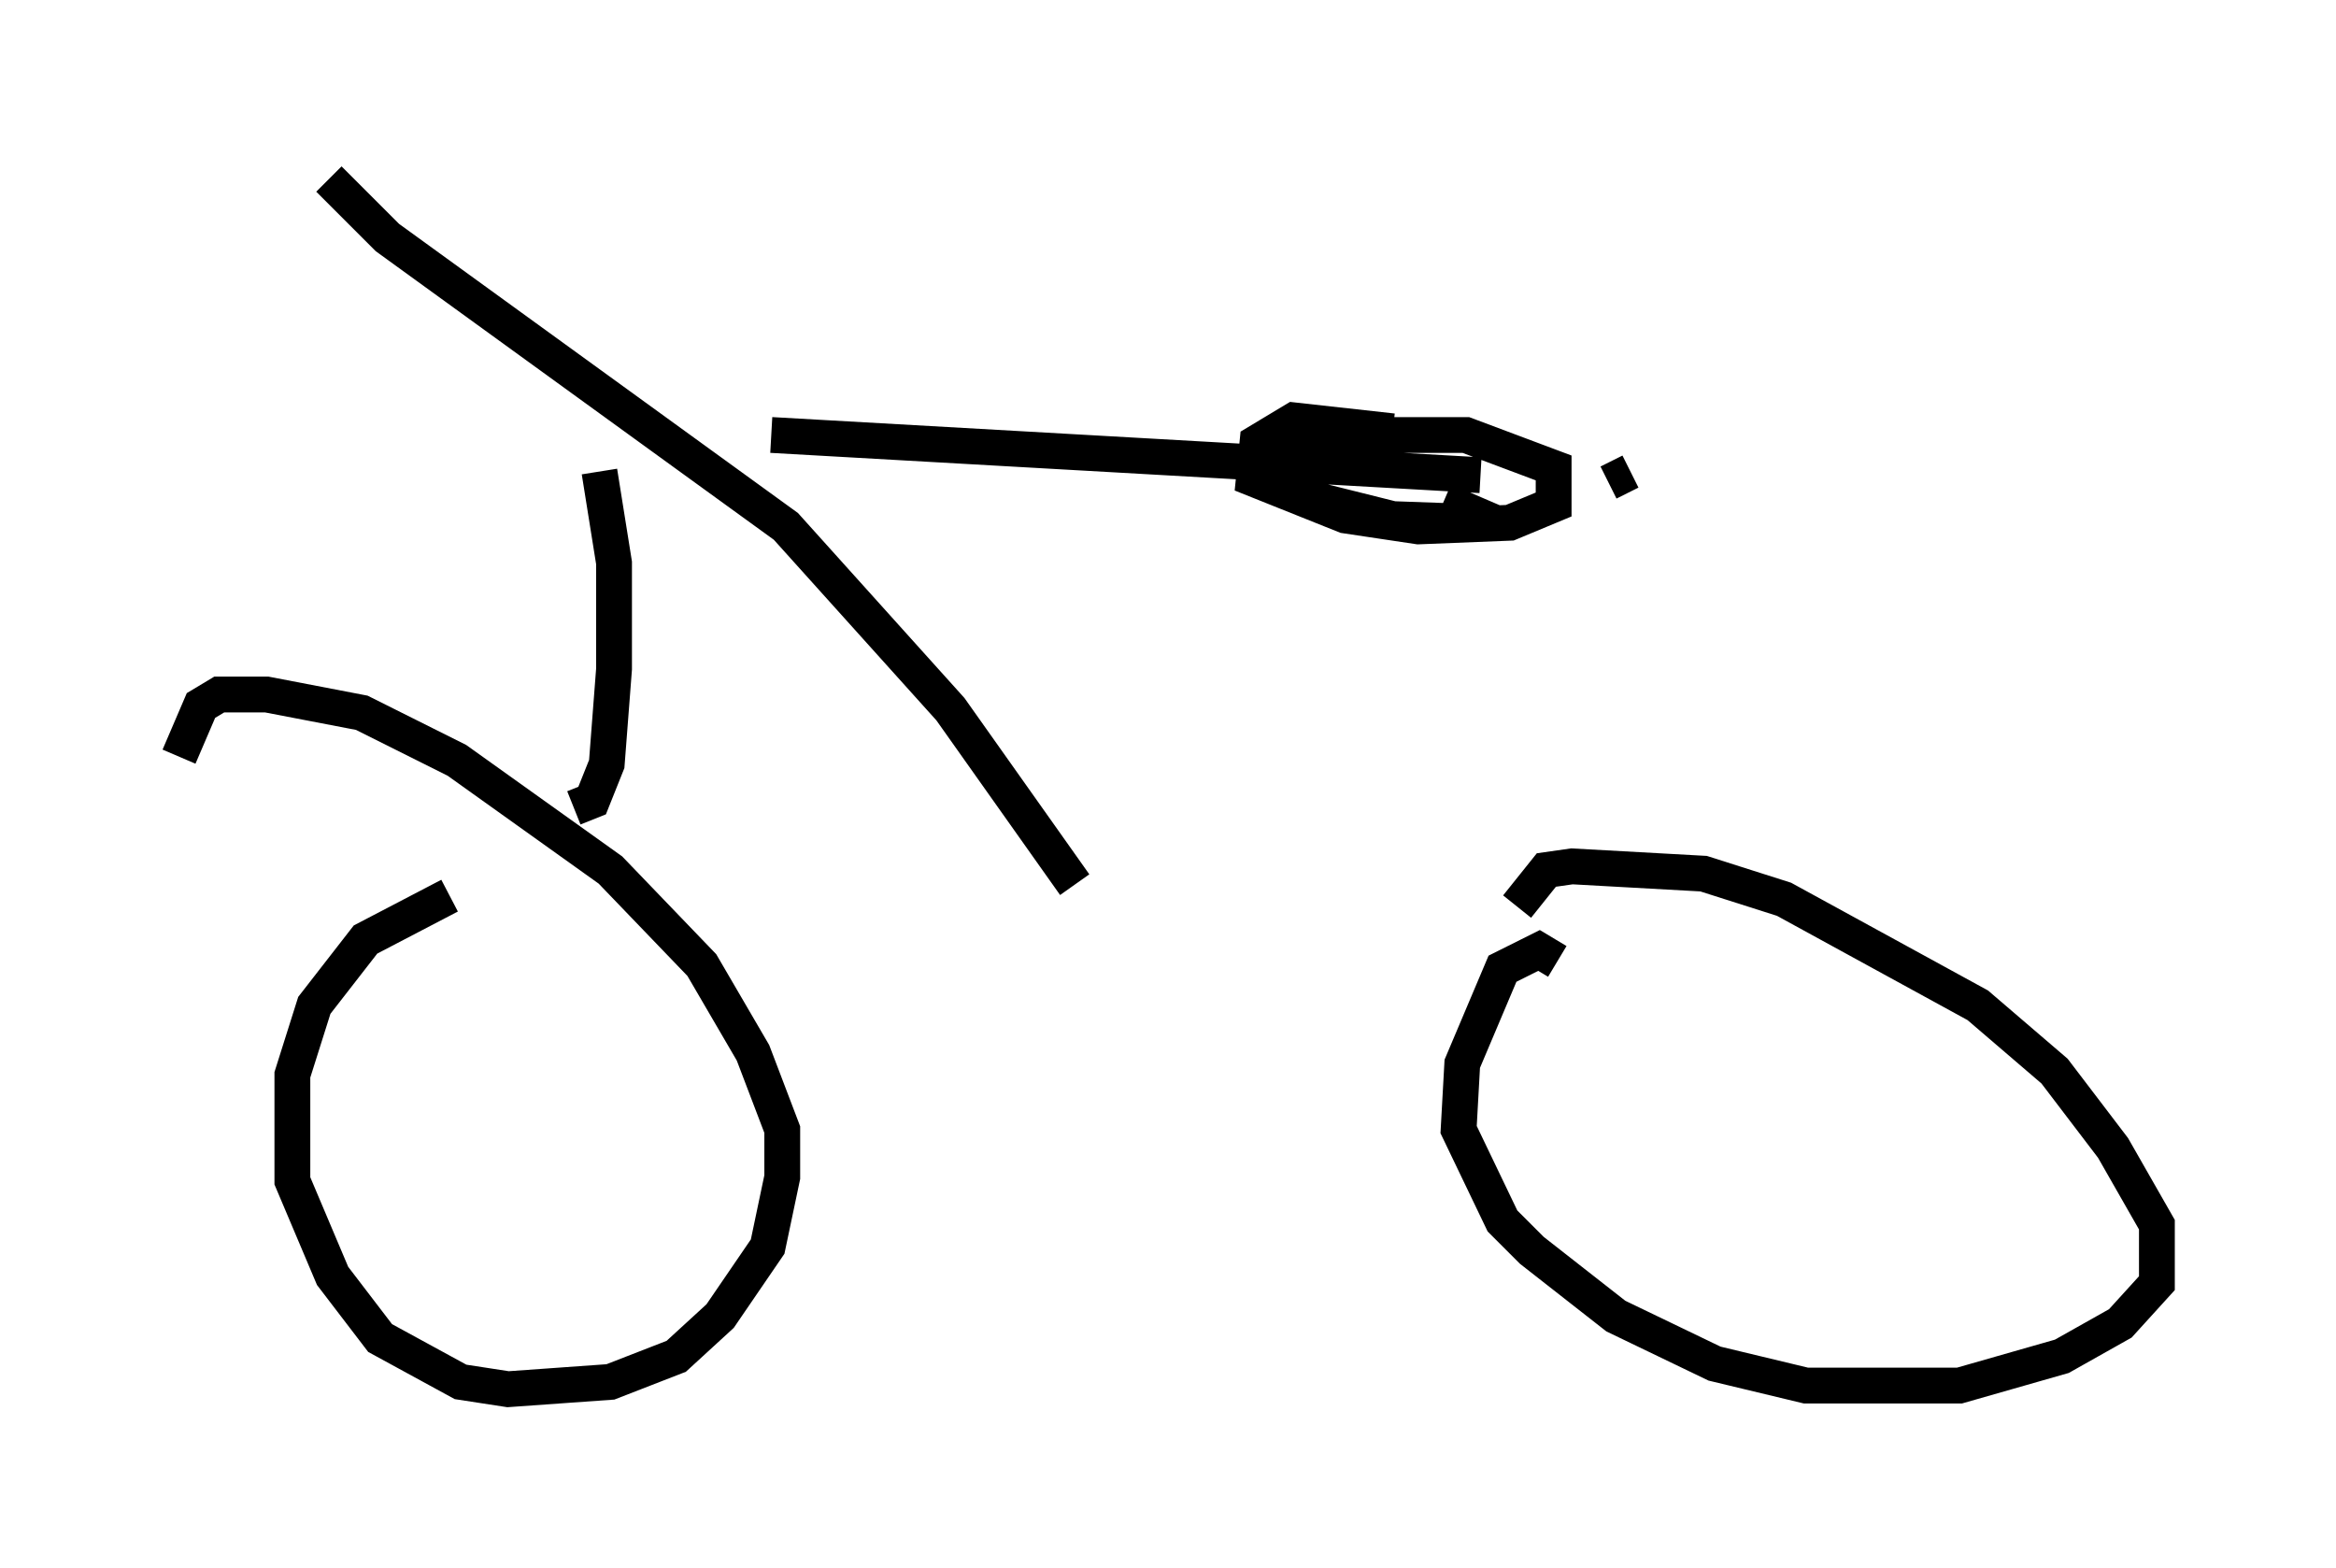 <?xml version="1.0" encoding="utf-8" ?>
<svg baseProfile="full" height="43.79" version="1.1" width="65.228" xmlns="http://www.w3.org/2000/svg" xmlns:ev="http://www.w3.org/2001/xml-events" xmlns:xlink="http://www.w3.org/1999/xlink"><defs /><rect fill="white" height="43.79" width="65.228" x="0" y="0" /><path d="M14.596, 24.804 m-2.042, 0.204 l-2.348, 1.225 -1.429, 1.838 l-0.613, 1.94 0.0, 2.96 l1.123, 2.654 1.327, 1.735 l2.246, 1.225 1.327, 0.204 l2.858, -0.204 1.838, -0.715 l1.225, -1.123 1.327, -1.94 l0.408, -1.94 0.0, -1.327 l-0.817, -2.144 -1.429, -2.45 l-2.552, -2.654 -4.288, -3.063 l-2.654, -1.327 -2.654, -0.51 l-1.327, 0.0 -0.51, 0.306 l-0.613, 1.429 m38.486, 5.717 l-0.51, -0.306 -1.021, 0.51 l-1.123, 2.654 -0.102, 1.838 l1.225, 2.552 0.817, 0.817 l2.348, 1.838 2.756, 1.327 l2.552, 0.613 4.288, 0.0 l2.858, -0.817 1.633, -0.919 l1.021, -1.123 0.0, -1.633 l-1.225, -2.144 -1.633, -2.144 l-2.144, -1.838 -5.41, -2.96 l-2.246, -0.715 -3.675, -0.204 l-0.715, 0.102 -0.817, 1.021 m-26.338, -2.756 l0.51, -0.204 0.408, -1.021 l0.204, -2.654 0.0, -2.96 l-0.408, -2.552 m-7.554, -8.167 l1.633, 1.633 11.127, 8.065 l4.594, 5.104 3.471, 4.9 m-8.473, -12.556 l19.804, 1.123 m-2.45, -1.225 l-2.756, -0.306 -1.021, 0.613 l-0.102, 1.021 2.552, 1.021 l2.042, 0.306 2.552, -0.102 l1.225, -0.51 0.0, -1.021 l-2.45, -0.919 -2.96, 0.0 l-1.94, 0.613 -0.306, 0.51 l1.123, 0.715 2.042, 0.51 l2.858, 0.102 -1.429, -0.613 m4.594, -0.51 l0.613, -0.306 " fill="none" stroke="black" stroke-width="1" /></svg>